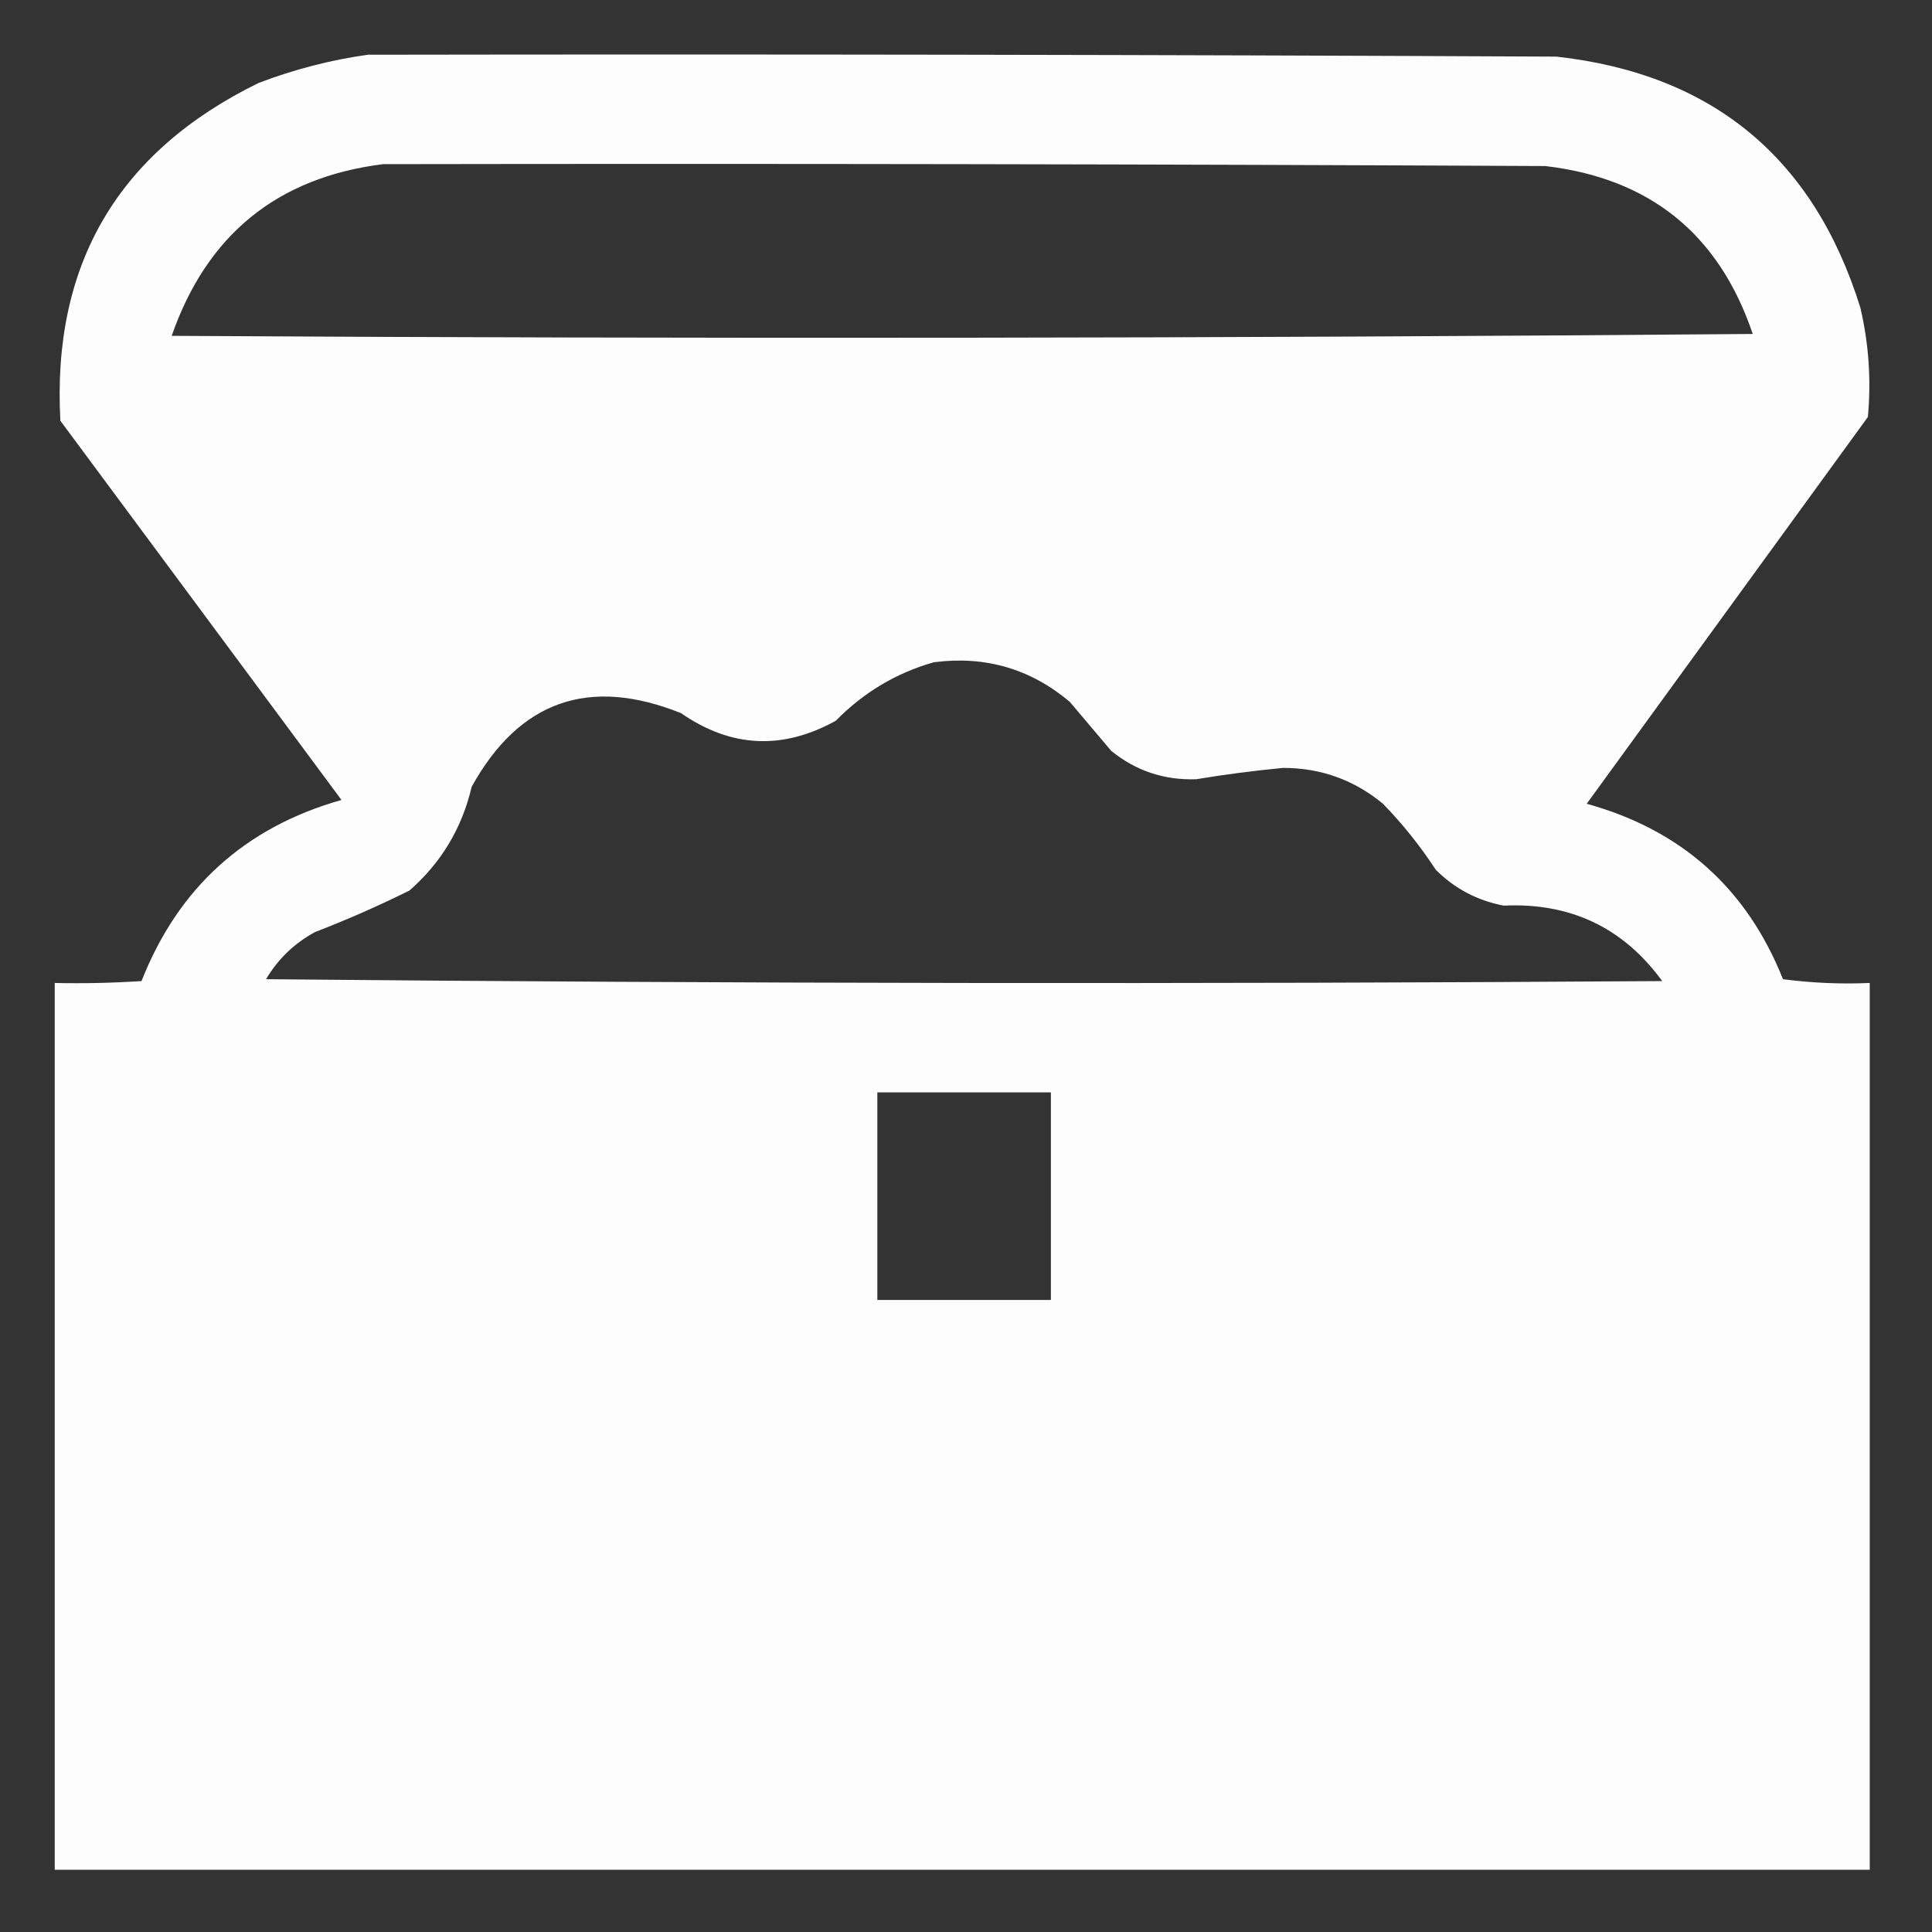 <svg width="36" height="36" viewBox="0 0 36 36" fill="none" xmlns="http://www.w3.org/2000/svg">
    <rect x="0" y="0" width="36" height="36" fill="#333333" stroke="none"/>
    <path opacity="0.989" fill-rule="evenodd" clip-rule="evenodd"
        d="M6.855 1.02C14.238 1.008 21.621 1.02 29.004 1.055C31.907 1.38 33.794 2.938 34.664 5.73C34.822 6.402 34.869 7.082 34.805 7.77C33.059 10.172 31.312 12.574 29.566 14.977C31.331 15.465 32.55 16.555 33.223 18.246C33.76 18.316 34.299 18.34 34.84 18.316C34.84 23.824 34.84 29.332 34.84 34.84C23.566 34.84 12.293 34.84 1.02 34.84C1.02 29.332 1.02 23.824 1.02 18.316C1.559 18.328 2.098 18.316 2.637 18.281C3.322 16.541 4.564 15.416 6.363 14.906C4.617 12.551 2.871 10.195 1.125 7.84C0.966 4.928 2.197 2.83 4.816 1.547C5.485 1.292 6.165 1.116 6.855 1.02ZM7.137 3.059C14.355 3.047 21.574 3.059 28.793 3.094C30.743 3.321 32.032 4.364 32.66 6.223C22.84 6.305 13.02 6.316 3.199 6.258C3.856 4.373 5.168 3.306 7.137 3.059ZM17.402 12.34C18.359 12.216 19.203 12.462 19.934 13.078C20.191 13.383 20.449 13.688 20.707 13.992C21.166 14.364 21.694 14.54 22.289 14.52C22.825 14.431 23.364 14.361 23.906 14.309C24.608 14.308 25.23 14.531 25.77 14.977C26.138 15.356 26.466 15.767 26.754 16.207C27.105 16.558 27.527 16.781 28.02 16.875C29.263 16.817 30.248 17.286 30.973 18.281C22.301 18.34 13.629 18.328 4.957 18.246C5.181 17.869 5.486 17.576 5.871 17.367C6.471 17.136 7.057 16.878 7.629 16.594C8.222 16.076 8.608 15.432 8.789 14.66C9.676 13.058 10.977 12.601 12.691 13.289C13.62 13.933 14.581 13.98 15.574 13.43C16.093 12.901 16.703 12.538 17.402 12.34ZM16.348 20.355C17.426 20.355 18.504 20.355 19.582 20.355C19.582 21.645 19.582 22.934 19.582 24.223C18.504 24.223 17.426 24.223 16.348 24.223C16.348 22.934 16.348 21.645 16.348 20.355Z"
        fill="white" />
</svg>
    
